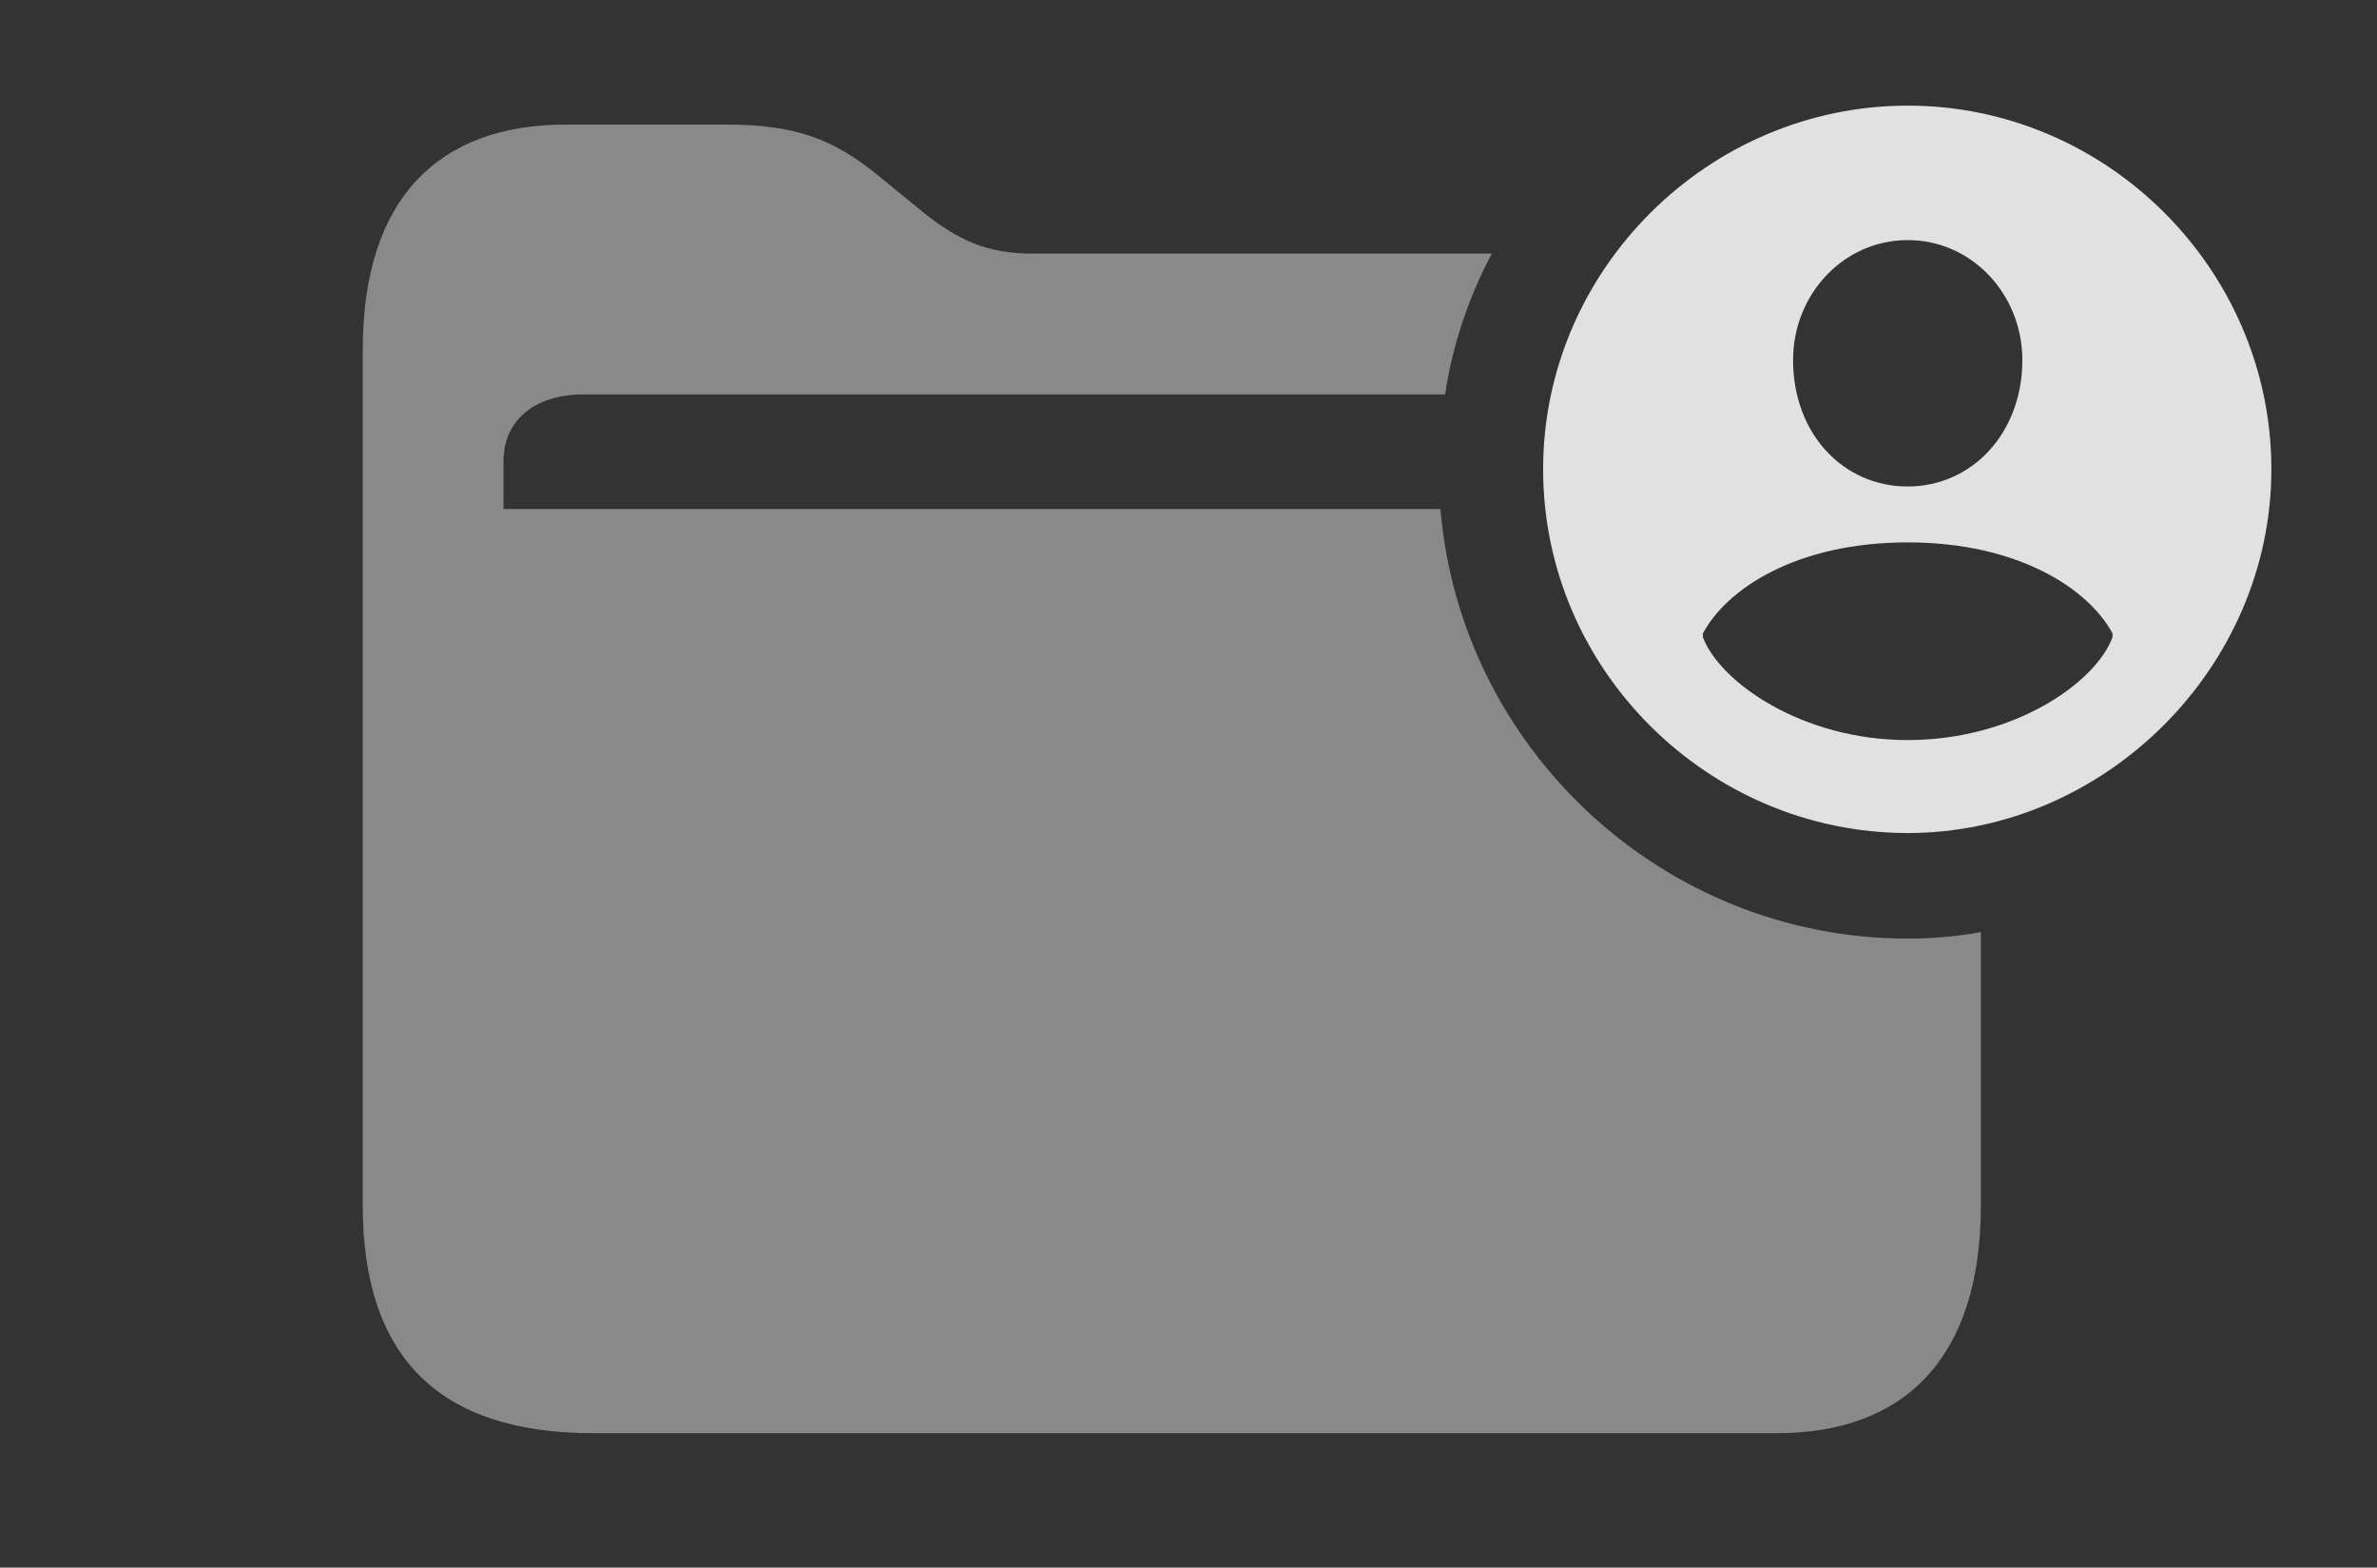 <?xml version="1.0" encoding="UTF-8"?>
<!--Generator: Apple Native CoreSVG 341-->
<!DOCTYPE svg
PUBLIC "-//W3C//DTD SVG 1.1//EN"
       "http://www.w3.org/Graphics/SVG/1.1/DTD/svg11.dtd">
<svg version="1.1" xmlns="http://www.w3.org/2000/svg" xmlns:xlink="http://www.w3.org/1999/xlink" viewBox="0 0 25.723 16.963">
 <rect x="0" y="0" width="25.723" height="16.963" fill="#333333" stroke="none"/>
 <g>
  <rect height="16.963" opacity="0" width="25.723" x="0" y="0"/>
  <path d="M9.521 1.914L10 2.305C10.381 2.607 10.693 2.744 11.172 2.744L16.144 2.744C15.895 3.213 15.72 3.726 15.638 4.268L6.318 4.268C5.781 4.268 5.449 4.551 5.449 4.99L5.449 5.508L15.588 5.508C15.805 8.102 17.997 10.156 20.645 10.156C20.914 10.156 21.178 10.134 21.436 10.086L21.436 13.047C21.436 14.688 20.615 15.508 19.229 15.508L6.416 15.508C4.756 15.508 3.926 14.688 3.926 13.047L3.926 3.779C3.926 2.148 4.746 1.348 6.123 1.348L7.852 1.348C8.594 1.348 9.014 1.494 9.521 1.914Z" fill="white" fill-opacity="0.425"/>
  <path d="M24.58 5.078C24.58 7.227 22.773 9.014 20.645 9.014C18.486 9.014 16.699 7.246 16.699 5.078C16.699 2.92 18.486 1.143 20.645 1.143C22.803 1.143 24.58 2.92 24.58 5.078ZM18.428 6.855L18.428 6.895C18.613 7.383 19.502 8.008 20.645 8.008C21.787 8.008 22.676 7.393 22.861 6.895L22.861 6.855C22.607 6.377 21.846 5.869 20.645 5.869C19.434 5.869 18.682 6.377 18.428 6.855ZM19.404 3.896C19.404 4.688 19.941 5.264 20.645 5.264C21.338 5.264 21.885 4.688 21.885 3.896C21.885 3.184 21.338 2.598 20.645 2.598C19.951 2.598 19.404 3.184 19.404 3.896Z" fill="white" fill-opacity="0.85"/>
 </g>
</svg>
